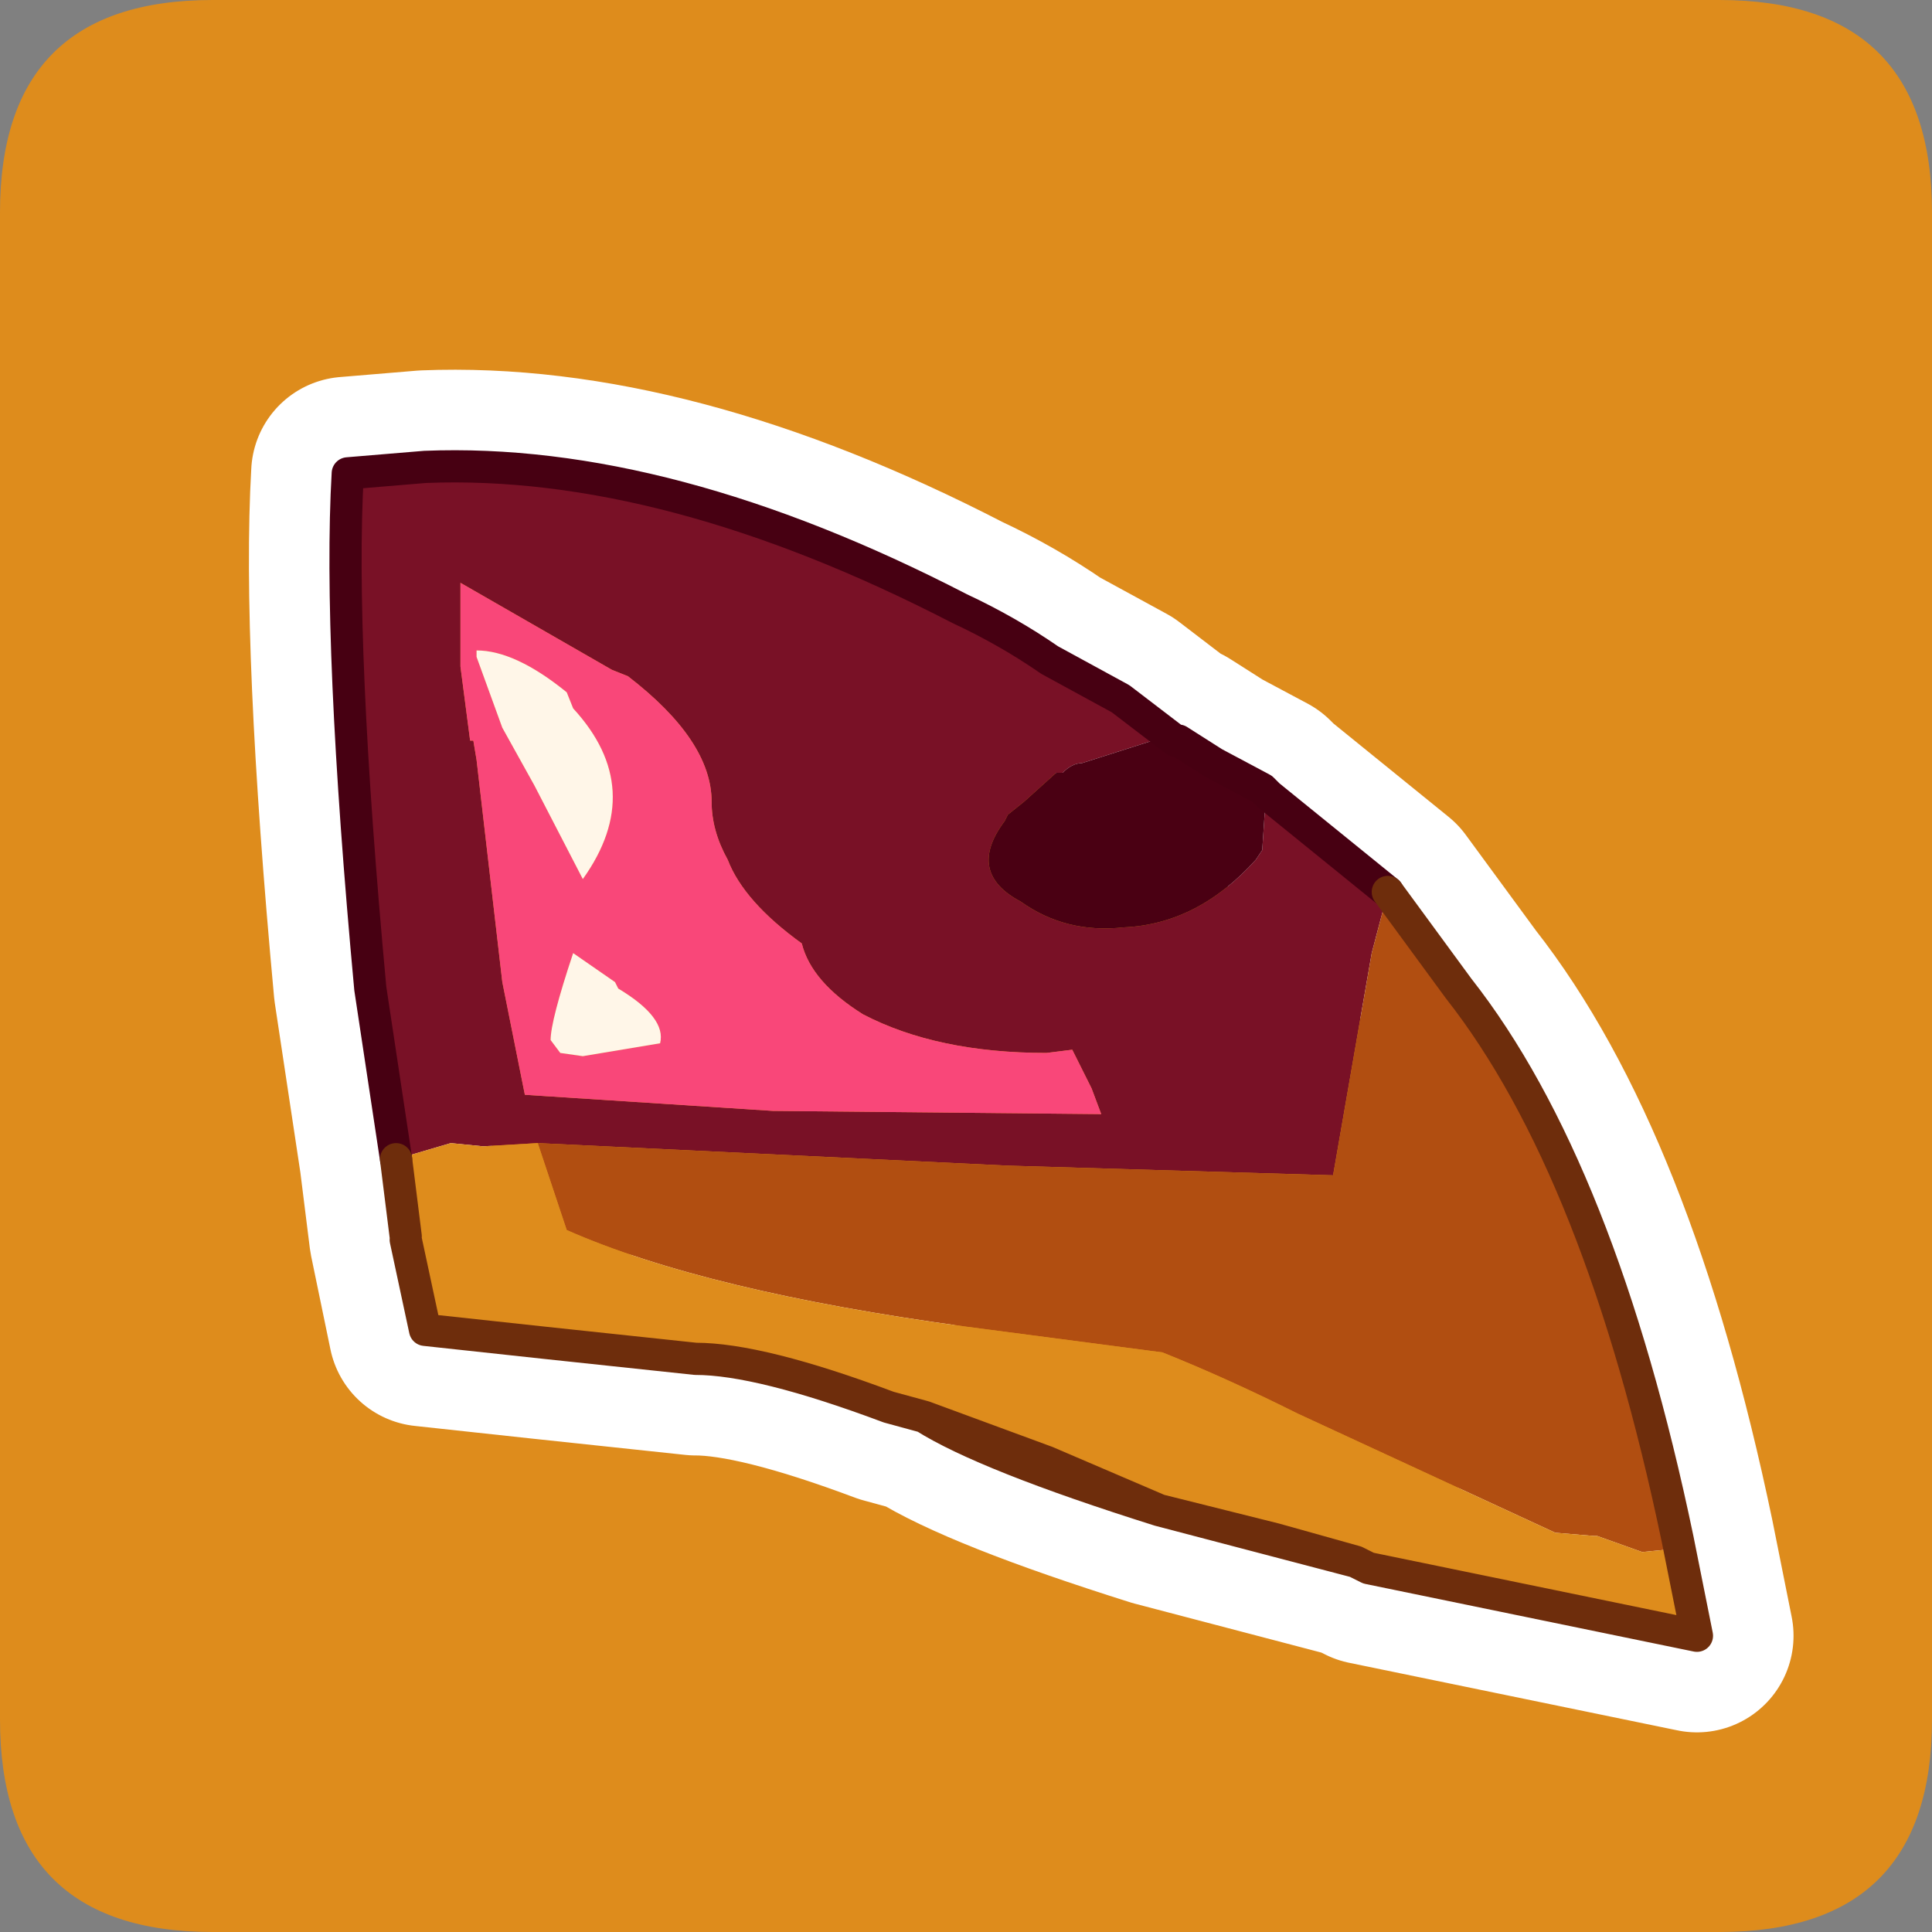 <?xml version="1.0" encoding="UTF-8" standalone="no"?>
<svg xmlns:ffdec="https://www.free-decompiler.com/flash" xmlns:xlink="http://www.w3.org/1999/xlink" ffdec:objectType="frame" height="30.0px" width="30.0px" xmlns="http://www.w3.org/2000/svg">
  <rect width="100%" height="100%" fill="#808080" stroke="none"/>
  <g transform="matrix(1.0, 0.0, 0.0, 1.0, 0.0, 0.0)">
    <use ffdec:characterId="1" height="30.0" transform="matrix(1.0, 0.0, 0.0, 1.0, 0.0, 0.0)" width="30.0" xlink:href="#shape0"/>
    <use ffdec:characterId="3" height="30.0" transform="matrix(1.0, 0.0, 0.0, 1.0, 0.0, 0.0)" width="30.0" xlink:href="#sprite0"/>
  </g>
  <defs>
    <g id="shape0" transform="matrix(1.0, 0.0, 0.0, 1.0, 0.0, 0.0)">
      <path d="M0.0 0.0 L30.0 0.0 30.0 30.0 0.0 30.0 0.0 0.0" fill="#33cc66" fill-opacity="0.0" fill-rule="evenodd" stroke="none"/>
    </g>
    <g id="sprite0" transform="matrix(1.0, 0.0, 0.0, 1.0, 0.0, 0.1)">
      <use ffdec:characterId="2" height="30.0" transform="matrix(1.0, 0.0, 0.0, 1.0, 0.0, -0.1)" width="30.0" xlink:href="#shape1"/>
    </g>
    <g id="shape1" transform="matrix(1.0, 0.0, 0.0, 1.0, 0.0, 0.1)">
      <path d="M3.3 -0.1 L26.7 -0.1 Q30.0 -0.1 30.0 3.2 L30.0 26.6 Q30.0 29.9 26.7 29.9 L3.3 29.9 Q0.0 29.9 0.0 26.6 L0.0 3.2 Q0.0 -0.1 3.3 -0.1 M18.55 16.65 L18.35 16.85 18.3 17.0 18.3 17.05 18.45 16.8 18.55 16.65 M18.75 16.6 L18.7 16.55 18.65 16.65 18.75 16.65 18.75 16.6 M13.35 17.7 L13.3 17.7 13.25 17.75 13.1 17.8 13.4 17.8 13.35 17.7" fill="#de8c1c" fill-rule="evenodd" stroke="none"/>
      <path d="M16.3 10.15 Q15.65 9.7 14.9 9.35 10.35 7.0 6.6 7.15 L5.4 7.25 Q5.25 9.85 5.75 15.25 L6.15 17.9 6.3 19.1 6.6 20.55 8.45 20.75 10.8 21.0 Q11.8 21.0 13.8 21.75 L14.35 21.9 16.25 22.6 18.0 23.35 19.8 23.8 21.05 24.15 21.25 24.25 26.35 25.3 26.05 23.8 Q24.85 18.05 22.65 15.25 L21.55 13.75 19.7 12.25 19.6 12.15 18.85 11.75 18.3 11.4 18.25 11.4 17.4 10.75 16.3 10.15 M21.05 24.15 L18.0 23.35 Q15.3 22.5 14.35 21.9" fill="none" stroke="#ffffff" stroke-linecap="round" stroke-linejoin="round" stroke-width="3.0"/>
      <path d="M18.25 11.4 L17.9 11.4 16.8 11.75 Q16.65 11.75 16.5 11.9 L16.4 11.9 15.9 12.35 15.65 12.55 15.6 12.65 Q15.0 13.45 15.85 13.9 16.55 14.4 17.45 14.3 18.6 14.25 19.5 13.25 L19.6 13.1 19.65 12.35 19.6 12.15 19.7 12.25 21.55 13.75 21.3 14.7 20.7 18.15 15.65 18.0 8.35 17.65 7.5 17.7 7.0 17.65 6.15 17.9 5.75 15.25 Q5.25 9.85 5.4 7.25 L6.6 7.15 Q10.35 7.0 14.9 9.35 15.65 9.7 16.3 10.15 L17.4 10.75 18.25 11.4 M16.65 16.2 L16.25 16.25 Q14.55 16.25 13.4 15.65 12.6 15.15 12.45 14.55 11.55 13.9 11.3 13.25 11.05 12.8 11.05 12.35 11.05 11.4 9.75 10.4 L9.5 10.3 7.15 8.95 7.15 9.7 7.15 9.8 7.15 10.05 7.15 10.25 7.3 11.4 7.35 11.4 7.4 11.7 7.8 15.15 8.15 16.9 12.0 17.15 17.1 17.2 16.95 16.8 16.65 16.2" fill="#791126" fill-rule="evenodd" stroke="none"/>
      <path d="M19.6 12.15 L19.65 12.35 19.6 13.1 19.5 13.25 Q18.6 14.25 17.45 14.3 16.55 14.4 15.85 13.9 15.0 13.45 15.6 12.65 L15.65 12.55 15.9 12.35 16.4 11.9 16.5 11.9 Q16.65 11.75 16.8 11.75 L17.9 11.4 18.25 11.4 18.3 11.4 18.85 11.75 19.6 12.15" fill="#4a0013" fill-rule="evenodd" stroke="none"/>
      <path d="M16.65 16.2 L16.95 16.8 17.1 17.2 12.0 17.15 8.15 16.9 7.8 15.15 7.4 11.7 7.35 11.4 7.3 11.4 7.15 10.25 7.15 10.05 7.15 9.8 7.15 9.7 7.15 8.95 9.5 10.3 9.75 10.4 Q11.05 11.4 11.05 12.35 11.05 12.8 11.3 13.25 11.55 13.9 12.45 14.55 12.6 15.15 13.4 15.65 14.55 16.25 16.25 16.25 L16.65 16.2 M7.4 10.0 L7.4 10.1 7.8 11.2 8.3 12.1 9.05 13.55 Q10.05 12.15 8.9 10.9 L8.8 10.65 Q8.0 10.0 7.4 10.0 M8.7 16.25 L9.05 16.3 10.25 16.1 Q10.35 15.7 9.6 15.25 L9.55 15.15 8.9 14.7 Q8.55 15.75 8.55 16.05 L8.7 16.25" fill="#f94779" fill-rule="evenodd" stroke="none"/>
      <path d="M8.35 17.65 L15.65 18.0 20.7 18.15 21.3 14.7 21.55 13.75 22.65 15.25 Q24.85 18.05 26.05 23.8 L26.0 23.95 25.5 24.0 24.8 23.75 24.75 23.75 24.15 23.7 20.15 21.85 Q19.05 21.3 18.05 20.9 L15.0 20.5 Q10.95 19.95 8.8 19.0 L8.35 17.65" fill="#b14e11" fill-rule="evenodd" stroke="none"/>
      <path d="M6.15 17.9 L7.0 17.65 7.5 17.7 8.35 17.65 8.8 19.0 Q10.95 19.95 15.0 20.5 L18.05 20.9 Q19.05 21.3 20.15 21.85 L24.15 23.7 24.75 23.75 24.8 23.75 25.5 24.0 26.0 23.95 26.05 23.8 26.35 25.3 21.25 24.25 21.05 24.15 19.8 23.8 18.0 23.35 16.25 22.6 14.35 21.9 13.8 21.75 Q11.8 21.0 10.8 21.0 L8.45 20.75 6.6 20.55 6.3 19.15 6.3 19.1 6.15 17.9" fill="#de8c1c" fill-rule="evenodd" stroke="none"/>
      <path d="M8.7 16.25 L8.55 16.05 Q8.55 15.75 8.9 14.7 L9.55 15.15 9.6 15.25 Q10.35 15.7 10.25 16.1 L9.05 16.3 8.7 16.25 M7.4 10.0 Q8.0 10.0 8.8 10.65 L8.9 10.9 Q10.05 12.15 9.05 13.55 L8.3 12.1 7.8 11.2 7.4 10.1 7.4 10.0" fill="#fff6e8" fill-rule="evenodd" stroke="none"/>
      <path d="M18.25 11.4 L17.4 10.75 16.3 10.15 Q15.65 9.7 14.9 9.35 10.35 7.0 6.6 7.15 L5.4 7.25 Q5.25 9.85 5.75 15.25 L6.15 17.9 M21.55 13.75 L19.7 12.25 19.6 12.15 18.85 11.75 18.3 11.4 18.25 11.4" fill="none" stroke="#470012" stroke-linecap="round" stroke-linejoin="round" stroke-width="0.5"/>
      <path d="M21.55 13.75 L22.65 15.25 Q24.85 18.05 26.05 23.8 L26.35 25.3 21.25 24.25 21.05 24.15 18.0 23.35 Q15.3 22.5 14.35 21.9 L13.8 21.75 Q11.8 21.0 10.8 21.0 L8.45 20.75 6.6 20.55 6.3 19.15 M6.3 19.1 L6.15 17.9 M14.35 21.9 L16.25 22.6 18.0 23.35 19.8 23.8 21.05 24.15" fill="none" stroke="#6e2d0c" stroke-linecap="round" stroke-linejoin="round" stroke-width="0.5"/>
    </g>
  </defs>
</svg>
